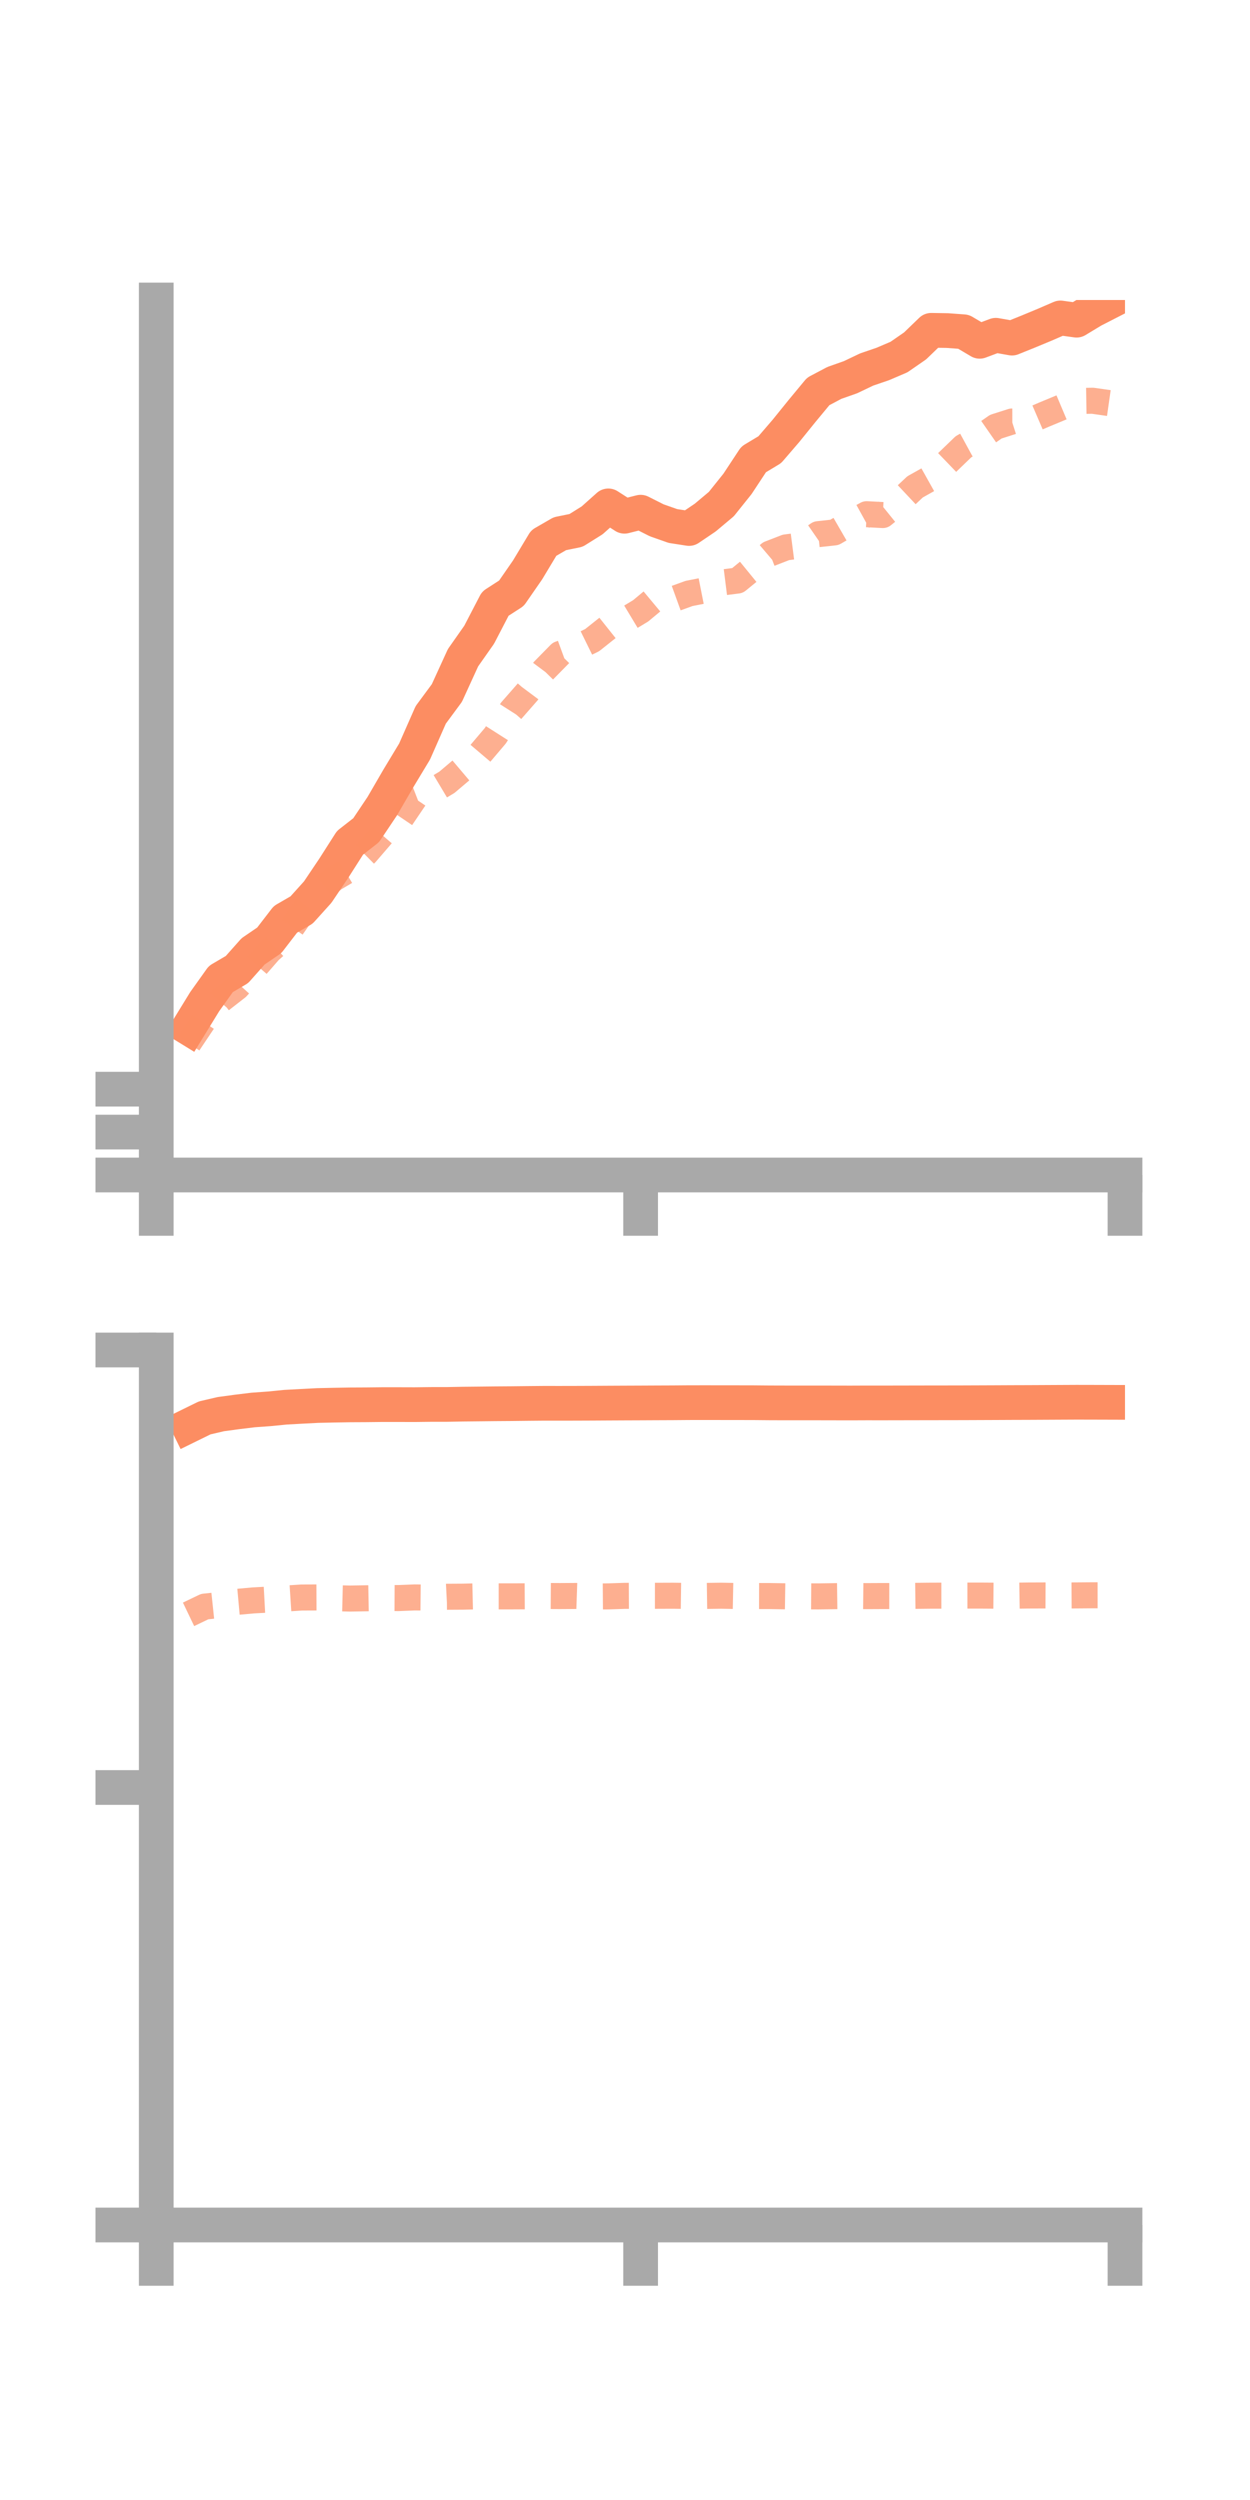 <?xml version="1.0" encoding="utf-8" standalone="no"?>
<!DOCTYPE svg PUBLIC "-//W3C//DTD SVG 1.1//EN"
  "http://www.w3.org/Graphics/SVG/1.1/DTD/svg11.dtd">
<!-- Created with matplotlib (https://matplotlib.org/) -->
<svg height="144pt" version="1.1" viewBox="0 0 72 144" width="72pt" xmlns="http://www.w3.org/2000/svg" xmlns:xlink="http://www.w3.org/1999/xlink">
 <defs>
  <style type="text/css">*{stroke-linecap:butt;stroke-linejoin:round;}</style>
 </defs>
 <g id="figure_1">
  <g id="patch_1">
   <path d="M 0 144 
L 72 144 
L 72 0 
L 0 0 
z
" style="fill:none;"/>
  </g>
  <g id="axes_1">
   <g id="patch_2">
    <path d="M 9 67.68 
L 64.8 67.68 
L 64.8 17.28 
L 9 17.28 
z
" style="fill:none;"/>
   </g>
   <g id="matplotlib.axis_1">
    <g id="xtick_1">
     <g id="line2d_1">
      <defs>
       <path d="M 0 0 
L 0 3.5 
" id="me71187841d" style="stroke:#a9a9a9;stroke-width:2;"/>
      </defs>
      <g>
       <use style="fill:#a9a9a9;stroke:#a9a9a9;stroke-width:2;" x="9" xlink:href="#me71187841d" y="67.68"/>
      </g>
     </g>
    </g>
    <g id="xtick_2">
     <g id="line2d_2">
      <g>
       <use style="fill:#a9a9a9;stroke:#a9a9a9;stroke-width:2;" x="36.9" xlink:href="#me71187841d" y="67.68"/>
      </g>
     </g>
    </g>
    <g id="xtick_3">
     <g id="line2d_3">
      <g>
       <use style="fill:#a9a9a9;stroke:#a9a9a9;stroke-width:2;" x="64.8" xlink:href="#me71187841d" y="67.68"/>
      </g>
     </g>
    </g>
   </g>
   <g id="matplotlib.axis_2">
    <g id="ytick_1">
     <g id="line2d_4">
      <defs>
       <path d="M 0 0 
L -3.5 0 
" id="mf41d949ab4" style="stroke:#a9a9a9;stroke-width:2;"/>
      </defs>
      <g>
       <use style="fill:#a9a9a9;stroke:#a9a9a9;stroke-width:2;" x="9" xlink:href="#mf41d949ab4" y="67.68"/>
      </g>
     </g>
    </g>
    <g id="ytick_2">
     <g id="line2d_5">
      <g>
       <use style="fill:#a9a9a9;stroke:#a9a9a9;stroke-width:2;" x="9" xlink:href="#mf41d949ab4" y="65.208"/>
      </g>
     </g>
    </g>
    <g id="ytick_3">
     <g id="line2d_6">
      <g>
       <use style="fill:#a9a9a9;stroke:#a9a9a9;stroke-width:2;" x="9" xlink:href="#mf41d949ab4" y="62.736"/>
      </g>
     </g>
    </g>
   </g>
   <g id="line2d_7">
    <path clip-path="url(#p791690be5f)" d="M 10.86 59.211 
L 11.79 57.696 
L 12.72 56.392 
L 13.65 55.845 
L 14.58 54.798 
L 15.51 54.163 
L 16.44 52.955 
L 17.37 52.416 
L 18.3 51.385 
L 19.23 50.003 
L 20.16 48.546 
L 21.09 47.82 
L 22.02 46.432 
L 22.95 44.829 
L 23.88 43.288 
L 24.81 41.178 
L 25.74 39.918 
L 26.67 37.885 
L 27.6 36.561 
L 28.53 34.771 
L 29.46 34.17 
L 30.39 32.826 
L 31.32 31.278 
L 32.25 30.741 
L 33.18 30.552 
L 34.11 29.97 
L 35.04 29.139 
L 35.97 29.736 
L 36.9 29.502 
L 37.83 29.971 
L 38.76 30.298 
L 39.69 30.442 
L 40.62 29.814 
L 41.55 29.034 
L 42.48 27.872 
L 43.41 26.461 
L 44.34 25.901 
L 45.27 24.82 
L 46.2 23.67 
L 47.13 22.547 
L 48.06 22.055 
L 48.99 21.727 
L 49.92 21.283 
L 50.85 20.965 
L 51.78 20.567 
L 52.71 19.924 
L 53.64 19.026 
L 54.57 19.041 
L 55.5 19.109 
L 56.43 19.659 
L 57.36 19.311 
L 58.29 19.476 
L 59.22 19.101 
L 60.15 18.715 
L 61.08 18.313 
L 62.01 18.443 
L 62.94 17.881 
L 63.87 17.404 
" style="fill:none;stroke:#fc8d62;stroke-linecap:square;stroke-width:2;"/>
   </g>
   <g id="line2d_8">
    <path clip-path="url(#p791690be5f)" d="M 10.86 60.089 
L 11.79 58.699 
L 12.72 57.599 
L 13.65 56.875 
L 14.58 55.847 
L 15.51 54.78 
L 16.44 53.944 
L 17.37 52.61 
L 18.3 51.381 
L 19.23 50.607 
L 20.16 50.059 
L 21.09 49.138 
L 22.02 48.058 
L 22.95 47.353 
L 23.88 45.979 
L 24.81 45.618 
L 25.74 45.062 
L 26.67 44.274 
L 27.6 43.476 
L 28.53 42.38 
L 29.46 40.921 
L 30.39 39.86 
L 31.32 38.614 
L 32.25 37.668 
L 33.18 37.328 
L 34.11 36.871 
L 35.04 36.131 
L 35.97 35.746 
L 36.9 35.186 
L 37.83 34.412 
L 38.76 34.52 
L 39.69 34.183 
L 40.62 33.999 
L 41.55 33.557 
L 42.48 33.44 
L 43.41 32.681 
L 44.34 31.891 
L 45.27 31.53 
L 46.2 31.41 
L 47.13 30.768 
L 48.06 30.667 
L 48.99 30.13 
L 49.92 29.618 
L 50.85 29.667 
L 51.78 28.915 
L 52.71 28.042 
L 53.64 27.521 
L 54.57 26.625 
L 55.5 25.729 
L 56.43 25.222 
L 57.36 24.576 
L 58.29 24.279 
L 59.22 24.277 
L 60.15 23.877 
L 61.08 23.491 
L 62.01 23.098 
L 62.94 23.083 
L 63.87 23.216 
" style="fill:none;stroke:#fc8d62;stroke-dasharray:1.5,1.5;stroke-dashoffset:0;stroke-opacity:0.7;stroke-width:1.5;"/>
   </g>
   <g id="patch_3">
    <path d="M 9 67.68 
L 9 17.28 
" style="fill:none;stroke:#a9a9a9;stroke-linecap:square;stroke-linejoin:miter;stroke-width:2;"/>
   </g>
   <g id="patch_4">
    <path d="M 64.8 67.68 
L 64.8 17.28 
" style="fill:none;"/>
   </g>
   <g id="patch_5">
    <path d="M 9 67.68 
L 64.8 67.68 
" style="fill:none;stroke:#a9a9a9;stroke-linecap:square;stroke-linejoin:miter;stroke-width:2;"/>
   </g>
   <g id="patch_6">
    <path d="M 9 17.28 
L 64.8 17.28 
" style="fill:none;"/>
   </g>
  </g>
  <g id="axes_2">
   <g id="patch_7">
    <path d="M 9 128.16 
L 64.8 128.16 
L 64.8 77.76 
L 9 77.76 
z
" style="fill:none;"/>
   </g>
   <g id="matplotlib.axis_3">
    <g id="xtick_4">
     <g id="line2d_9">
      <g>
       <use style="fill:#a9a9a9;stroke:#a9a9a9;stroke-width:2;" x="9" xlink:href="#me71187841d" y="128.16"/>
      </g>
     </g>
    </g>
    <g id="xtick_5">
     <g id="line2d_10">
      <g>
       <use style="fill:#a9a9a9;stroke:#a9a9a9;stroke-width:2;" x="36.9" xlink:href="#me71187841d" y="128.16"/>
      </g>
     </g>
    </g>
    <g id="xtick_6">
     <g id="line2d_11">
      <g>
       <use style="fill:#a9a9a9;stroke:#a9a9a9;stroke-width:2;" x="64.8" xlink:href="#me71187841d" y="128.16"/>
      </g>
     </g>
    </g>
   </g>
   <g id="matplotlib.axis_4">
    <g id="ytick_4">
     <g id="line2d_12">
      <g>
       <use style="fill:#a9a9a9;stroke:#a9a9a9;stroke-width:2;" x="9" xlink:href="#mf41d949ab4" y="128.16"/>
      </g>
     </g>
    </g>
    <g id="ytick_5">
     <g id="line2d_13">
      <g>
       <use style="fill:#a9a9a9;stroke:#a9a9a9;stroke-width:2;" x="9" xlink:href="#mf41d949ab4" y="102.96"/>
      </g>
     </g>
    </g>
    <g id="ytick_6">
     <g id="line2d_14">
      <g>
       <use style="fill:#a9a9a9;stroke:#a9a9a9;stroke-width:2;" x="9" xlink:href="#mf41d949ab4" y="77.76"/>
      </g>
     </g>
    </g>
   </g>
   <g id="line2d_15">
    <path clip-path="url(#p2214f65872)" d="M 10.86 82.127 
L 11.79 81.671 
L 12.72 81.454 
L 13.65 81.328 
L 14.58 81.215 
L 15.51 81.148 
L 16.44 81.056 
L 17.37 81.005 
L 18.3 80.957 
L 19.23 80.937 
L 20.16 80.921 
L 21.09 80.916 
L 22.02 80.905 
L 22.95 80.905 
L 23.88 80.908 
L 24.81 80.896 
L 25.74 80.895 
L 26.67 80.878 
L 27.6 80.868 
L 28.53 80.857 
L 29.46 80.85 
L 30.39 80.839 
L 31.32 80.83 
L 32.25 80.831 
L 33.18 80.829 
L 34.11 80.825 
L 35.04 80.819 
L 35.97 80.814 
L 36.9 80.81 
L 37.83 80.805 
L 38.76 80.801 
L 39.69 80.793 
L 40.62 80.792 
L 41.55 80.793 
L 42.48 80.794 
L 43.41 80.796 
L 44.34 80.805 
L 45.27 80.808 
L 46.2 80.808 
L 47.13 80.808 
L 48.06 80.81 
L 48.99 80.812 
L 49.92 80.808 
L 50.85 80.809 
L 51.78 80.807 
L 52.71 80.805 
L 53.64 80.803 
L 54.57 80.802 
L 55.5 80.8 
L 56.43 80.796 
L 57.36 80.792 
L 58.29 80.787 
L 59.22 80.784 
L 60.15 80.779 
L 61.08 80.774 
L 62.01 80.769 
L 62.94 80.771 
L 63.87 80.774 
" style="fill:none;stroke:#fc8d62;stroke-linecap:square;stroke-width:2;"/>
   </g>
   <g id="line2d_16">
    <path clip-path="url(#p2214f65872)" d="M 10.86 92.986 
L 11.79 92.54 
L 12.72 92.442 
L 13.65 92.268 
L 14.58 92.184 
L 15.51 92.134 
L 16.44 92.077 
L 17.37 92.017 
L 18.3 92.013 
L 19.23 92.054 
L 20.16 92.077 
L 21.09 92.061 
L 22.02 92.044 
L 22.95 92.049 
L 23.88 92.012 
L 24.81 92.022 
L 25.74 91.974 
L 26.67 91.968 
L 27.6 91.946 
L 28.53 91.951 
L 29.46 91.951 
L 30.39 91.946 
L 31.32 91.928 
L 32.25 91.934 
L 33.18 91.927 
L 34.11 91.959 
L 35.04 91.952 
L 35.97 91.921 
L 36.9 91.917 
L 37.83 91.918 
L 38.76 91.914 
L 39.69 91.927 
L 40.62 91.926 
L 41.55 91.913 
L 42.48 91.931 
L 43.41 91.931 
L 44.34 91.933 
L 45.27 91.947 
L 46.2 91.947 
L 47.13 91.953 
L 48.06 91.939 
L 48.99 91.927 
L 49.92 91.937 
L 50.85 91.932 
L 51.78 91.933 
L 52.71 91.922 
L 53.64 91.911 
L 54.57 91.91 
L 55.5 91.906 
L 56.43 91.905 
L 57.36 91.912 
L 58.29 91.915 
L 59.22 91.901 
L 60.15 91.897 
L 61.08 91.901 
L 62.01 91.896 
L 62.94 91.888 
L 63.87 91.887 
" style="fill:none;stroke:#fc8d62;stroke-dasharray:1.5,1.5;stroke-dashoffset:0;stroke-opacity:0.7;stroke-width:1.5;"/>
   </g>
   <g id="patch_8">
    <path d="M 9 128.16 
L 9 77.76 
" style="fill:none;stroke:#a9a9a9;stroke-linecap:square;stroke-linejoin:miter;stroke-width:2;"/>
   </g>
   <g id="patch_9">
    <path d="M 64.8 128.16 
L 64.8 77.76 
" style="fill:none;"/>
   </g>
   <g id="patch_10">
    <path d="M 9 128.16 
L 64.8 128.16 
" style="fill:none;stroke:#a9a9a9;stroke-linecap:square;stroke-linejoin:miter;stroke-width:2;"/>
   </g>
   <g id="patch_11">
    <path d="M 9 77.76 
L 64.8 77.76 
" style="fill:none;"/>
   </g>
  </g>
 </g>
 <defs>
  <clipPath id="p791690be5f">
   <rect height="50.4" width="55.8" x="9" y="17.28"/>
  </clipPath>
  <clipPath id="p2214f65872">
   <rect height="50.4" width="55.8" x="9" y="77.76"/>
  </clipPath>
 </defs>
</svg>
